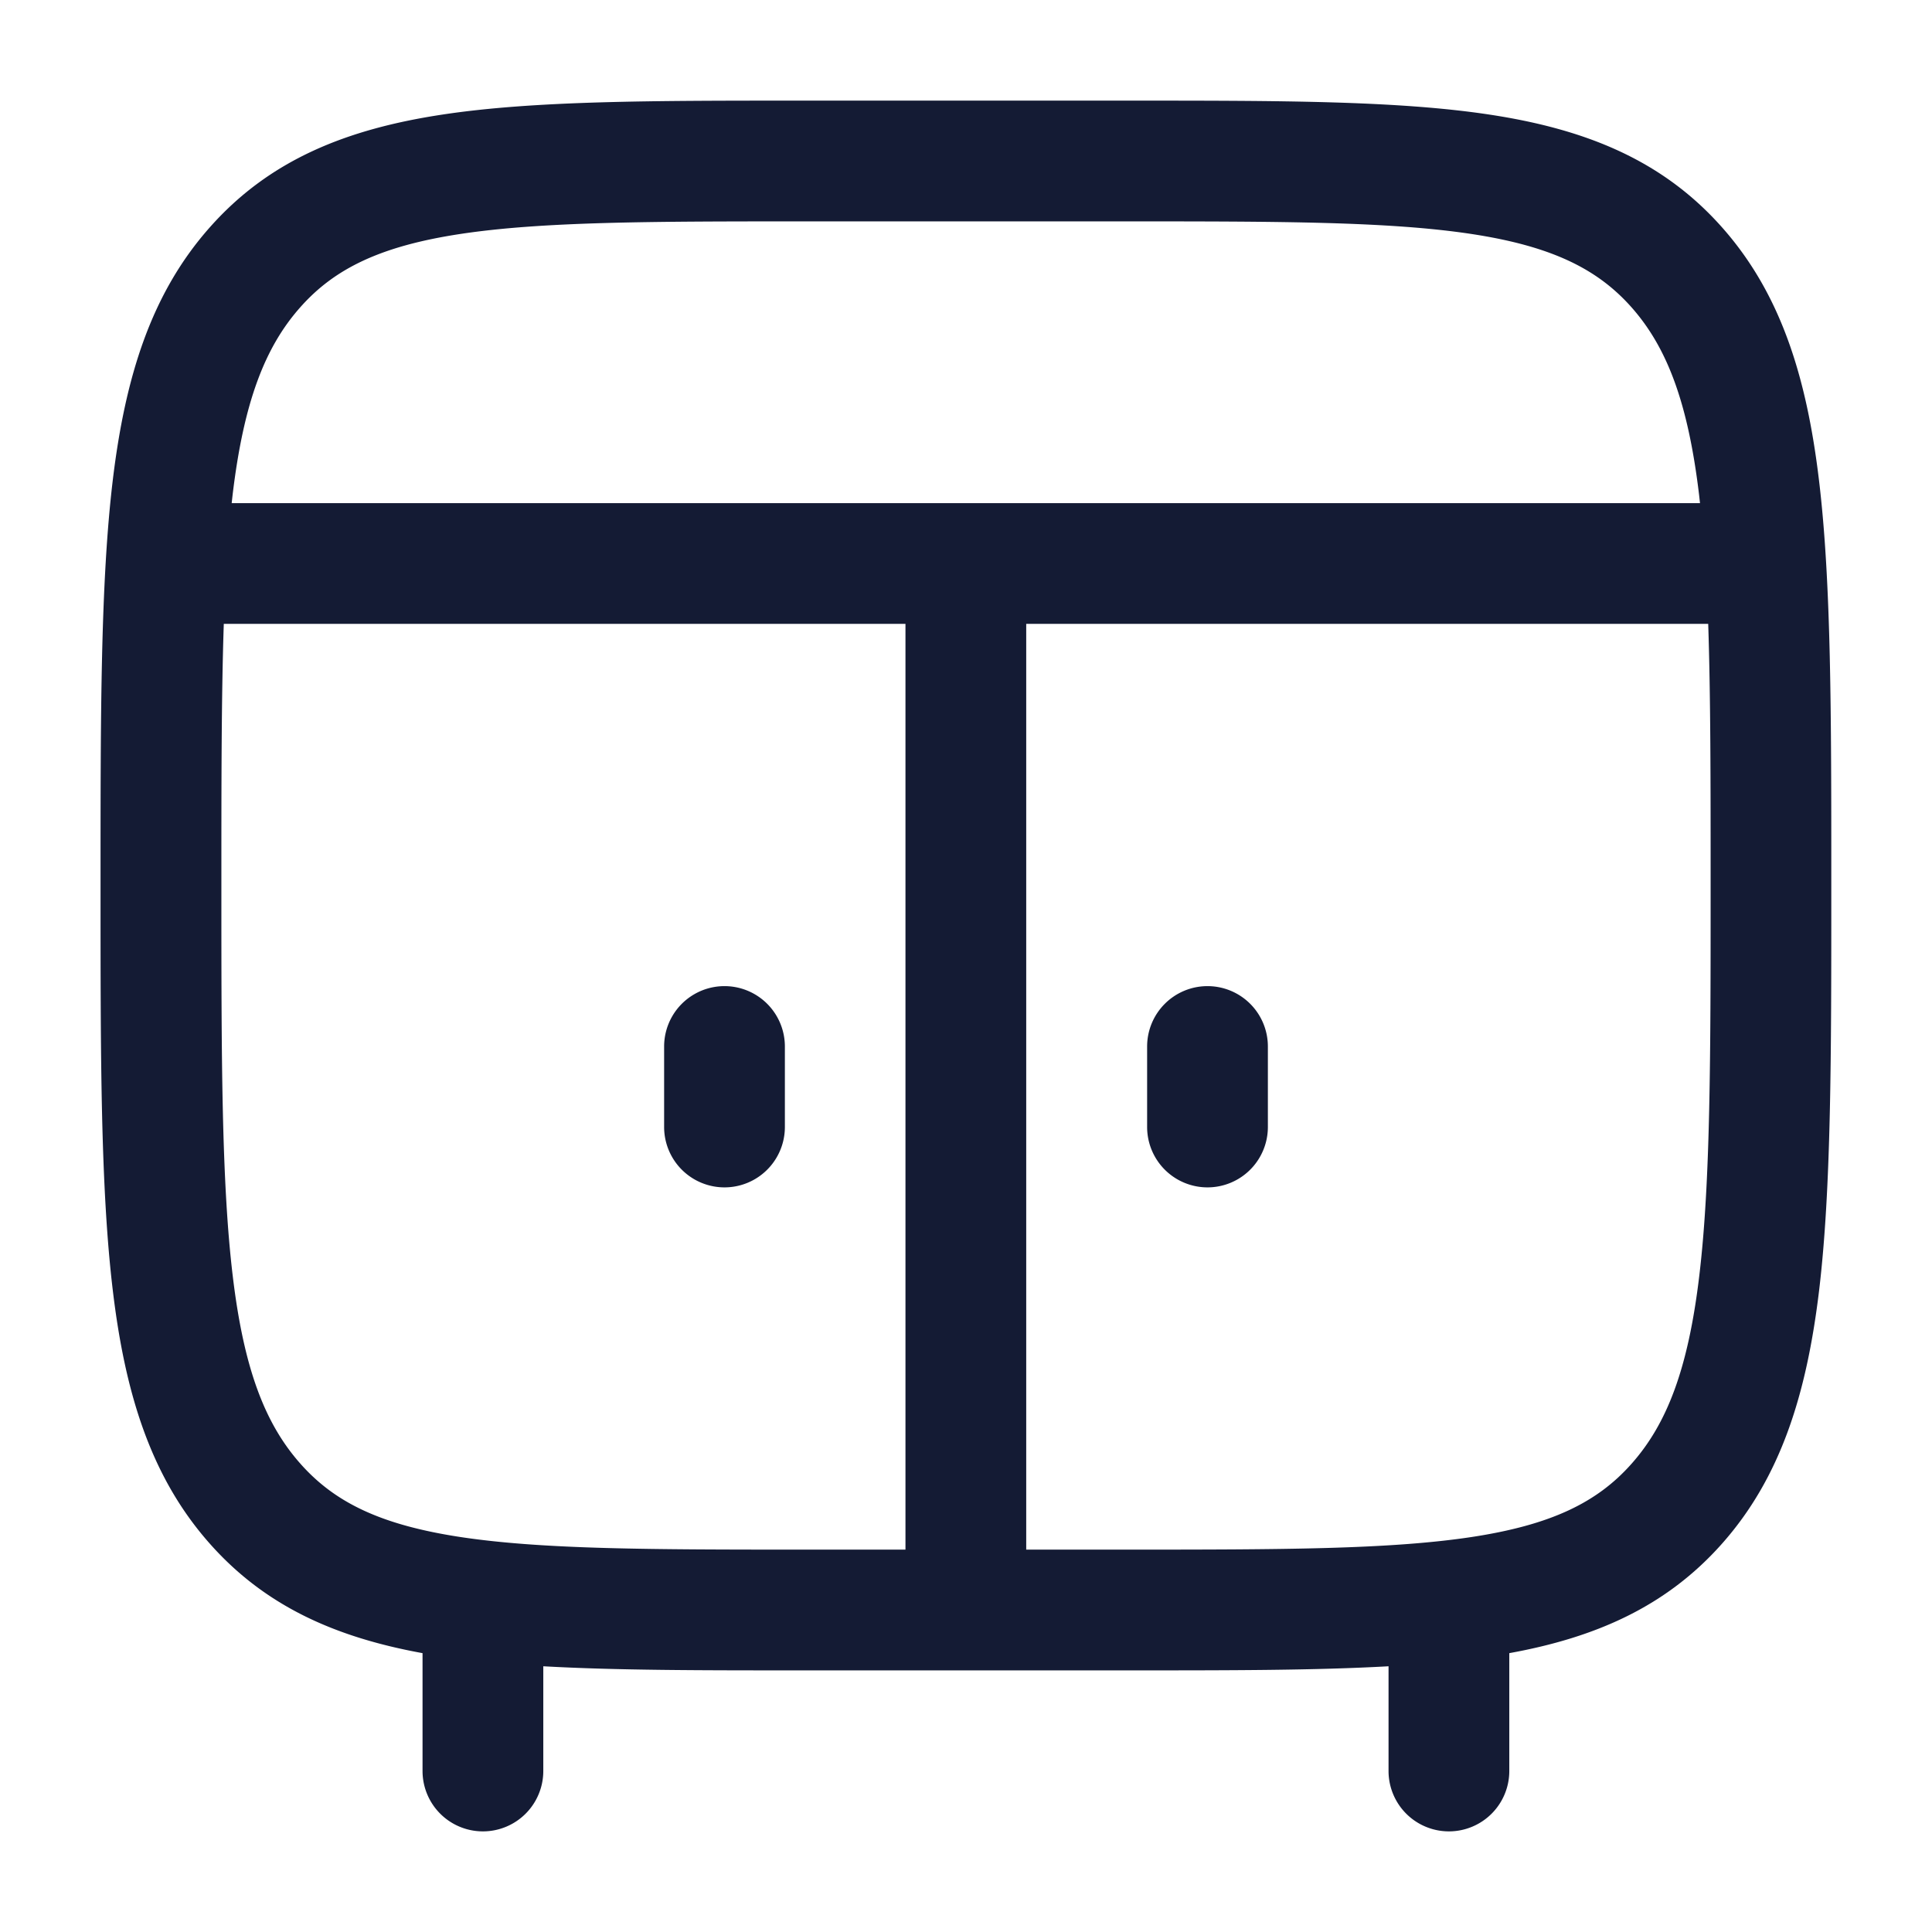 <svg xmlns="http://www.w3.org/2000/svg" width="24" height="24" fill="none"><path fill="#141B34" fill-rule="evenodd" d="M14.063 1.25H9.936c-1.832 0-3.293 0-4.438.173-1.19.18-2.145.56-2.888 1.397-.732.823-1.055 1.86-1.21 3.153-.151 1.27-.151 2.898-.151 4.976v.102c0 2.078 0 3.706.152 4.976.154 1.293.477 2.33 1.209 3.153.69.777 1.564 1.16 2.639 1.356V22a.75.75 0 0 0 1.5 0v-1.301c.908.051 1.965.051 3.187.051h4.126c1.222 0 2.279 0 3.187-.051V22a.75.75 0 0 0 1.5 0v-1.464c1.075-.195 1.948-.579 2.639-1.356.732-.823 1.055-1.86 1.21-3.153.151-1.27.151-2.898.151-4.976v-.102c0-2.078 0-3.706-.152-4.976-.154-1.293-.477-2.33-1.209-3.153-.743-.836-1.698-1.217-2.888-1.397-1.145-.173-2.606-.173-4.439-.173m-1.313 6.5v11.5H14c1.91 0 3.257-.002 4.277-.156.989-.15 1.563-.428 1.99-.91.44-.495.704-1.178.842-2.335.14-1.17.141-2.709.141-4.849 0-1.283 0-2.35-.03-3.25zm-1.5 0v11.5H10c-1.91 0-3.257-.002-4.277-.156-.989-.15-1.563-.428-1.99-.91-.44-.495-.704-1.178-.842-2.335-.14-1.17-.141-2.709-.141-4.849 0-1.283 0-2.35.03-3.25zm.75-1.5h9.12l-.011-.099c-.138-1.157-.402-1.84-.841-2.335-.428-.482-1.002-.76-1.991-.91-1.02-.154-2.368-.156-4.277-.156h-4c-1.91 0-3.257.002-4.277.156-.989.15-1.563.428-1.99.91-.44.495-.704 1.178-.842 2.335l-.011.099zM9.75 13a.75.75 0 0 0-1.5 0v1a.75.75 0 0 0 1.5 0zm5.25-.75a.75.75 0 0 1 .75.75v1a.75.75 0 0 1-1.5 0v-1a.75.75 0 0 1 .75-.75" clip-rule="evenodd"/></svg>